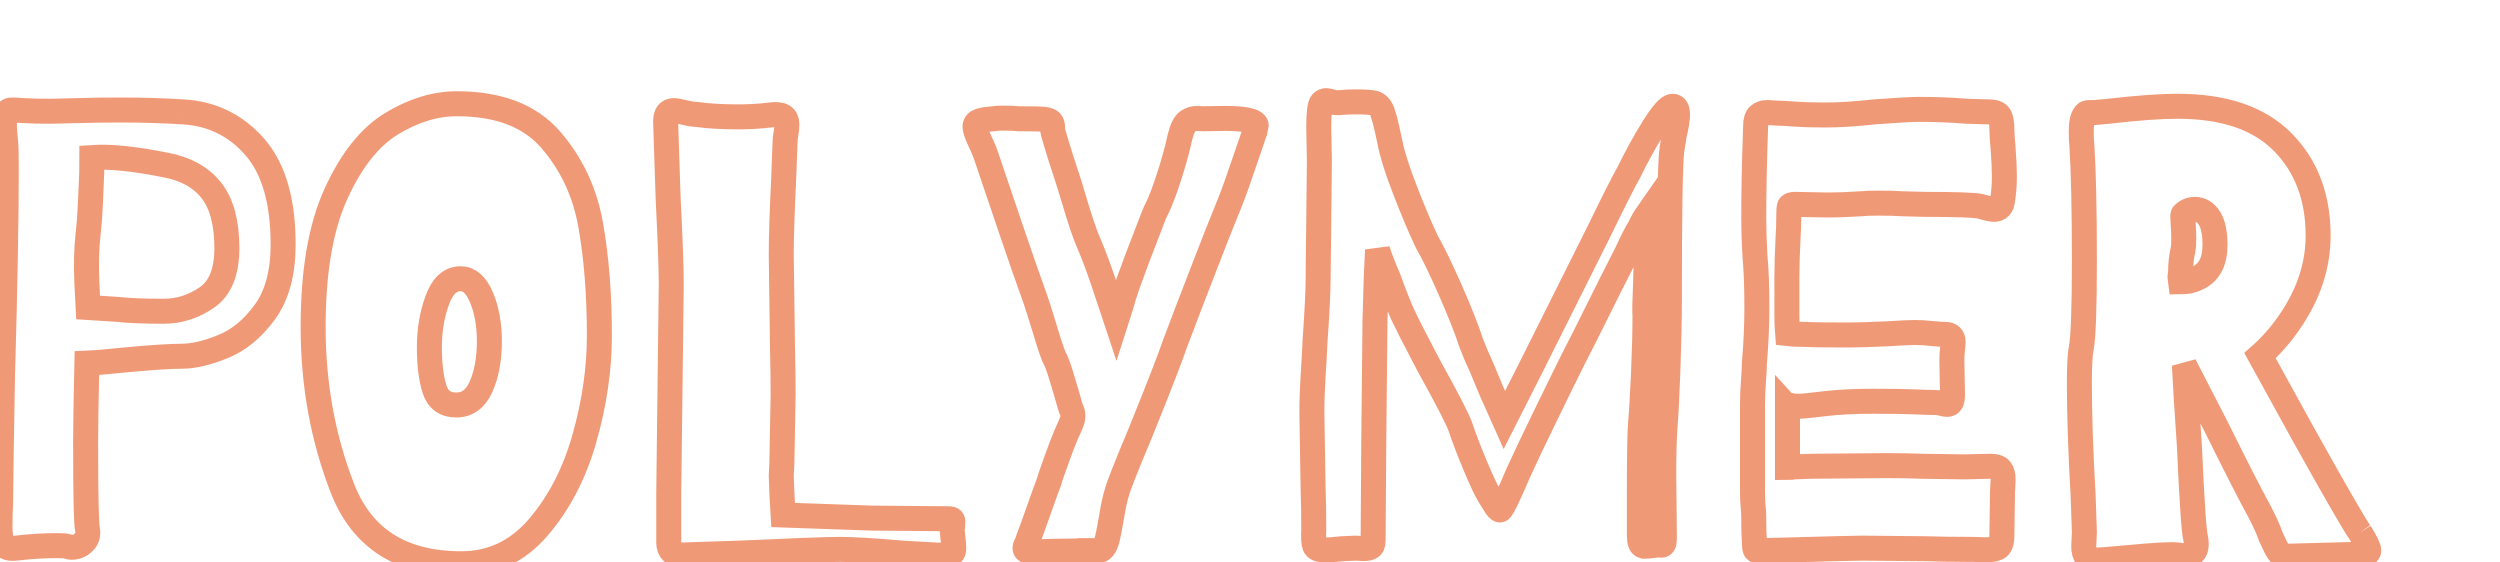 <svg xmlns="http://www.w3.org/2000/svg" viewBox="0 0 200 45">
<g fill="none" stroke="#f09977" stroke-width="2">
    <path d="M14.65 8.95Q18.10 9.15 20.38 11.75Q22.65 14.35 22.65 19.55Q22.65 22.95 21.20 24.95Q19.75 26.95 17.85 27.72Q15.95 28.50 14.50 28.50Q13.15 28.50 9.95 28.80Q8.10 29 6.95 29.05Q6.85 33.65 6.85 35.30Q6.85 41.80 7.00 42.35Q7.10 42.85 6.83 43.23Q6.55 43.60 6.13 43.73Q5.70 43.85 5.35 43.70Q5.20 43.65 4.50 43.65Q3.00 43.65 1.30 43.85Q0.50 43.95 0.25 43.52Q0 43.10 0 42.20Q0 41.10 0.05 40.20L0.10 36L0.20 30.10Q0.50 19.50 0.50 13.55Q0.50 11.75 0.45 11.40Q0.35 10.30 0.35 10.10Q0.35 8.80 0.90 8.80Q1.15 8.80 1.93 8.85Q2.70 8.90 4.10 8.90Q4.50 8.90 6.15 8.85Q7.80 8.80 9.60 8.80Q12.25 8.80 14.65 8.95M13.10 24.90Q14.95 24.90 16.55 23.80Q18.15 22.70 18.15 19.85Q18.15 16.80 16.90 15.22Q15.65 13.65 13.25 13.20Q9.50 12.45 7.35 12.60Q7.35 14 7.30 14.70Q7.20 17.50 7.05 18.70Q6.85 20.45 6.95 22.65L7.05 24.60L9.40 24.75Q10.75 24.90 13.10 24.90ZM36.55 8.30Q41.55 8.30 44.05 11.17Q46.55 14.05 47.25 17.97Q47.95 21.90 47.95 26.85Q47.95 30.85 46.75 35.08Q45.55 39.30 43.05 42.20Q40.55 45.10 36.90 45.10Q29.75 45.10 27.40 39.08Q25.05 33.05 25.05 26.15Q25.05 19.50 26.88 15.50Q28.70 11.50 31.32 9.90Q33.95 8.30 36.55 8.30M36.50 32.40Q37.85 32.40 38.50 30.90Q39.15 29.40 39.15 27.30Q39.15 25.30 38.52 23.80Q37.90 22.30 36.85 22.30Q35.60 22.30 34.98 24.02Q34.35 25.75 34.35 27.75Q34.35 29.80 34.75 31.10Q35.15 32.40 36.50 32.40ZM62.70 14.20Q62.50 18.30 62.50 20.35L62.60 27.90Q62.65 29.70 62.65 31.60L62.55 37.05L62.50 38.05L62.55 39.45L62.65 41.20L69.80 41.45L75.75 41.50L75.85 41.50Q76.15 41.50 76.20 41.60Q76.25 41.70 76.22 41.88Q76.20 42.05 76.20 42.15Q76.15 42.35 76.22 42.90Q76.30 43.45 76.30 43.90Q76.30 44.25 76.05 44.35Q75.80 44.45 75.43 44.42Q75.05 44.40 74.85 44.40L72.20 44.25Q68.70 43.95 67.25 43.95Q65.65 43.95 59.15 44.25L54.60 44.40Q53.50 44.40 53.50 43.40L53.50 39.50L53.70 22.75Q53.70 20.85 53.45 15.85L53.25 9.70Q53.25 8.85 53.90 8.85Q54.15 8.85 54.75 9Q55.35 9.15 55.70 9.15Q57.10 9.35 59.05 9.35Q60.40 9.35 61.60 9.20Q62.35 9.10 62.65 9.30Q62.95 9.50 62.95 9.95Q62.95 10.30 62.88 10.67Q62.80 11.05 62.80 11.50L62.70 14.20ZM84.25 10.60Q84.75 12.35 85.55 14.75L85.90 15.90Q86.65 18.45 87.10 19.45Q87.75 20.95 88.50 23.25Q89.30 25.65 89.30 25.65L89.70 24.40Q90.00 23.30 90.40 22.25L90.95 20.75L91.45 19.45Q91.45 19.45 91.95 18.15Q92.35 17.05 92.55 16.70Q92.95 15.90 93.53 14.13Q94.10 12.35 94.40 10.95Q94.65 9.95 95.03 9.70Q95.40 9.45 95.80 9.48Q96.20 9.50 96.30 9.50Q96.45 9.50 97.55 9.48Q98.65 9.45 99.45 9.55Q100.50 9.70 100.50 10.05Q100.50 10.10 100.40 10.50Q100.30 10.75 100.18 11.13Q100.05 11.50 99.90 11.95Q98.70 15.50 98.35 16.30Q97.45 18.50 96.18 21.80Q94.90 25.10 94.00 27.50Q93.40 29.25 91.30 34.45Q89.50 38.75 89.35 39.40Q89.15 40 88.93 41.33Q88.70 42.65 88.60 43.05Q88.35 44.10 87.80 44.05L86.45 44.05Q86.15 44.10 84.45 44.10L82.60 44.15Q82.00 44.15 82.00 43.85Q82.00 43.70 82.08 43.58Q82.15 43.45 82.20 43.30L82.75 41.80Q83.90 38.55 83.95 38.45Q84.05 38.05 84.90 35.75L85.30 34.75Q85.40 34.50 85.60 34.08Q85.80 33.65 85.83 33.38Q85.85 33.10 85.75 32.85Q85.65 32.70 85.30 31.40Q85.20 31.10 84.90 30.07Q84.60 29.05 84.30 28.50Q84.00 27.75 83.50 26.05Q83.15 24.90 82.85 24Q82.05 21.80 80.88 18.35Q79.70 14.90 79.00 12.80Q78.75 12 78.35 11.20Q78.00 10.40 78.00 10.15Q78.00 9.80 78.38 9.67Q78.75 9.55 79.50 9.50Q79.70 9.45 80.30 9.45Q81.05 9.45 81.50 9.50Q83.15 9.50 83.55 9.55Q83.95 9.60 84.08 9.75Q84.20 9.90 84.20 10.15Q84.20 10.40 84.25 10.60ZM111.20 11.40Q111.45 12.75 112.38 15.15Q113.30 17.55 114.15 19.35Q114.85 20.55 116.03 23.22Q117.20 25.90 117.70 27.45Q118.00 28.25 118.55 29.45L119.30 31.25L120.35 33.60Q121.80 30.75 122.45 29.45L125.70 22.95L127.95 18.45Q129.70 14.85 130.30 13.80Q131.25 11.85 132.30 10.17Q133.35 8.50 133.80 8.50Q134.20 8.50 134.20 9.15Q134.20 9.75 133.95 10.75L133.75 12Q133.55 13.35 133.55 24Q133.55 26.35 133.43 29.70Q133.30 33.05 133.20 34.15Q133.10 35.45 133.10 38L133.15 42.85L133.15 43.10Q133.15 43.70 132.85 43.60L132.75 43.60Q132.50 43.60 132.18 43.65Q131.85 43.70 131.50 43.70Q131.30 43.65 131.23 43.45Q131.15 43.25 131.15 42.75L131.15 39.80Q131.15 34.70 131.25 33.80Q131.35 32.75 131.48 29.90Q131.60 27.05 131.60 25.30Q131.55 24.85 131.65 22.50L131.70 20.70L131.80 17.10Q131.45 17.60 131.20 18.15Q130.70 19 130.25 20L129.75 21Q128.90 22.65 127.80 24.88Q126.70 27.10 125.90 28.65Q125.00 30.45 123.63 33.27Q122.25 36.10 121.50 37.75Q120.20 40.80 120.00 40.80Q119.85 40.80 119.55 40.30Q119.25 39.80 119.15 39.65Q118.80 39.10 118.05 37.33Q117.30 35.55 116.85 34.20Q116.55 33.30 114.25 29.15Q112.45 25.70 112.40 25.55Q111.90 24.55 111.05 22.20Q110.50 20.95 110.20 20L110.10 22.20L110.00 25.60L109.90 35.45L109.85 43.25Q109.85 43.70 109.60 43.80Q109.35 43.90 109.00 43.88Q108.65 43.85 108.45 43.85L107.35 43.90Q106.45 44 106.05 44Q105.30 44 105.18 43.67Q105.05 43.35 105.10 42.30Q105.10 40.65 105.05 39.15L104.95 33Q104.95 31.60 105.05 30.07Q105.15 28.55 105.20 27.35Q105.45 23.75 105.45 22.30L105.55 12.90L105.50 10.20Q105.50 8.45 105.75 8.20Q105.90 8.05 106.10 8.05Q106.25 8.05 106.55 8.15Q106.85 8.25 107.30 8.20Q107.75 8.15 108.55 8.15Q109.50 8.15 109.95 8.25Q110.40 8.40 110.60 8.98Q110.80 9.55 110.95 10.27Q111.10 11 111.20 11.40ZM160.35 14.15Q160.35 15.15 160.20 16Q160.15 16.75 159.50 16.75Q159.30 16.75 158.95 16.65Q158.60 16.55 158.40 16.50Q157.65 16.35 154.05 16.35L152.15 16.30Q151.50 16.25 150.25 16.25Q149.35 16.25 148.90 16.30Q147.40 16.40 146.25 16.40L143.60 16.35Q143.20 16.35 143.15 16.52Q143.10 16.70 143.10 17.35Q143.10 18.25 143.05 18.90Q142.95 20.90 142.95 22.15L142.95 25.10Q142.95 26.15 143 26.70Q143.40 26.75 144.35 26.75Q145.20 26.80 147.85 26.80Q148.95 26.80 151.05 26.70Q152.65 26.60 153.15 26.60Q153.85 26.60 154.55 26.68Q155.25 26.75 155.60 26.75Q156.25 26.75 156.25 27.35Q156.25 27.55 156.20 27.93Q156.15 28.30 156.15 28.90L156.20 31.55Q156.20 32 156.10 32.17Q156 32.35 155.75 32.35Q155.60 32.35 155.33 32.27Q155.05 32.20 154.85 32.20Q154.40 32.20 153.18 32.15Q151.95 32.10 149.85 32.10Q147.60 32.10 145.95 32.30Q144.30 32.50 143.95 32.50Q143.40 32.50 143.30 32.45Q143.05 32.45 143 32.40L143 37.40Q143.35 37.40 143.55 37.35L144.95 37.30L150.85 37.25Q152.65 37.25 153.70 37.30L157.15 37.35L159.25 37.30Q159.85 37.30 160.05 37.58Q160.25 37.85 160.25 38.35L160.20 39.35L160.15 42.85Q160.15 43.65 159.80 43.83Q159.45 44 158.80 43.98Q158.15 43.95 157.75 43.95Q155.60 43.95 154.05 43.90L148.95 43.85Q148.35 43.85 142.95 44L141.05 44.05L140.75 44.10Q140.45 44.10 140.40 43.92Q140.35 43.75 140.35 43.25Q140.30 42.70 140.30 41.40Q140.30 41 140.25 40.52Q140.20 40.05 140.20 39.25L140.20 32.40Q140.20 31.40 140.28 30.45Q140.35 29.50 140.35 29.05Q140.55 26.75 140.55 24.65Q140.55 22.05 140.40 20.55Q140.30 18.85 140.30 17.45Q140.30 14.30 140.45 10.10Q140.45 9.45 140.70 9.23Q140.95 9 141.40 9L142.15 9.05Q142.60 9.05 143.60 9.13Q144.60 9.20 146.05 9.20Q147.70 9.20 149.95 8.95Q152.65 8.75 153.55 8.75Q155.60 8.75 157.30 8.90L159.10 8.95Q159.75 8.95 159.95 9.25Q160.15 9.55 160.15 10.35Q160.15 10.80 160.25 11.90Q160.35 13.20 160.35 14.15ZM188.80 42.60Q189.50 43.70 189.50 44.05Q189.50 44.25 189.25 44.30Q189 44.35 188.83 44.35Q188.65 44.35 188.55 44.35L182.90 44.50Q182.50 44.50 182.28 44.15Q182.05 43.80 181.65 42.90Q181.40 42.15 180.75 40.90Q179.75 39.10 177.30 34.15L174.75 29.20L174.90 31.85L175.15 35.65Q175.45 42.35 175.65 43.05Q175.70 43.25 175.70 43.55Q175.70 44.45 174.75 44.45Q174.45 44.45 174.25 44.40Q173.45 44.30 170.35 44.60Q168.25 44.80 167.80 44.80Q167.15 44.80 166.93 44.55Q166.70 44.30 166.70 43.70L166.75 42.55L166.65 39.65Q166.35 34.45 166.35 30.60Q166.35 28.60 166.50 27.85Q166.75 26.60 166.75 20.80Q166.75 14.75 166.55 11.65Q166.50 11.25 166.50 10.55Q166.50 9.75 166.65 9.40Q166.80 9.05 166.98 9.02Q167.15 9 167.60 9L168.70 8.90Q172.15 8.50 174.20 8.50Q179.80 8.50 182.63 11.38Q185.45 14.25 185.45 18.85Q185.45 22.50 183.10 25.85Q182.10 27.30 180.80 28.45L184.30 34.80Q188.15 41.70 188.80 42.60M174.45 22.55Q175.20 22.55 175.80 22.25Q177.20 21.60 177.20 19.60Q177.20 18.15 176.75 17.45Q176.30 16.75 175.60 16.75Q175.05 16.75 174.65 17.15Q174.60 17.20 174.65 17.85Q174.70 18.50 174.70 19.15Q174.70 19.70 174.65 19.95Q174.45 20.80 174.45 21.70L174.40 22.15L174.45 22.55Z"/>
</g>
</svg>